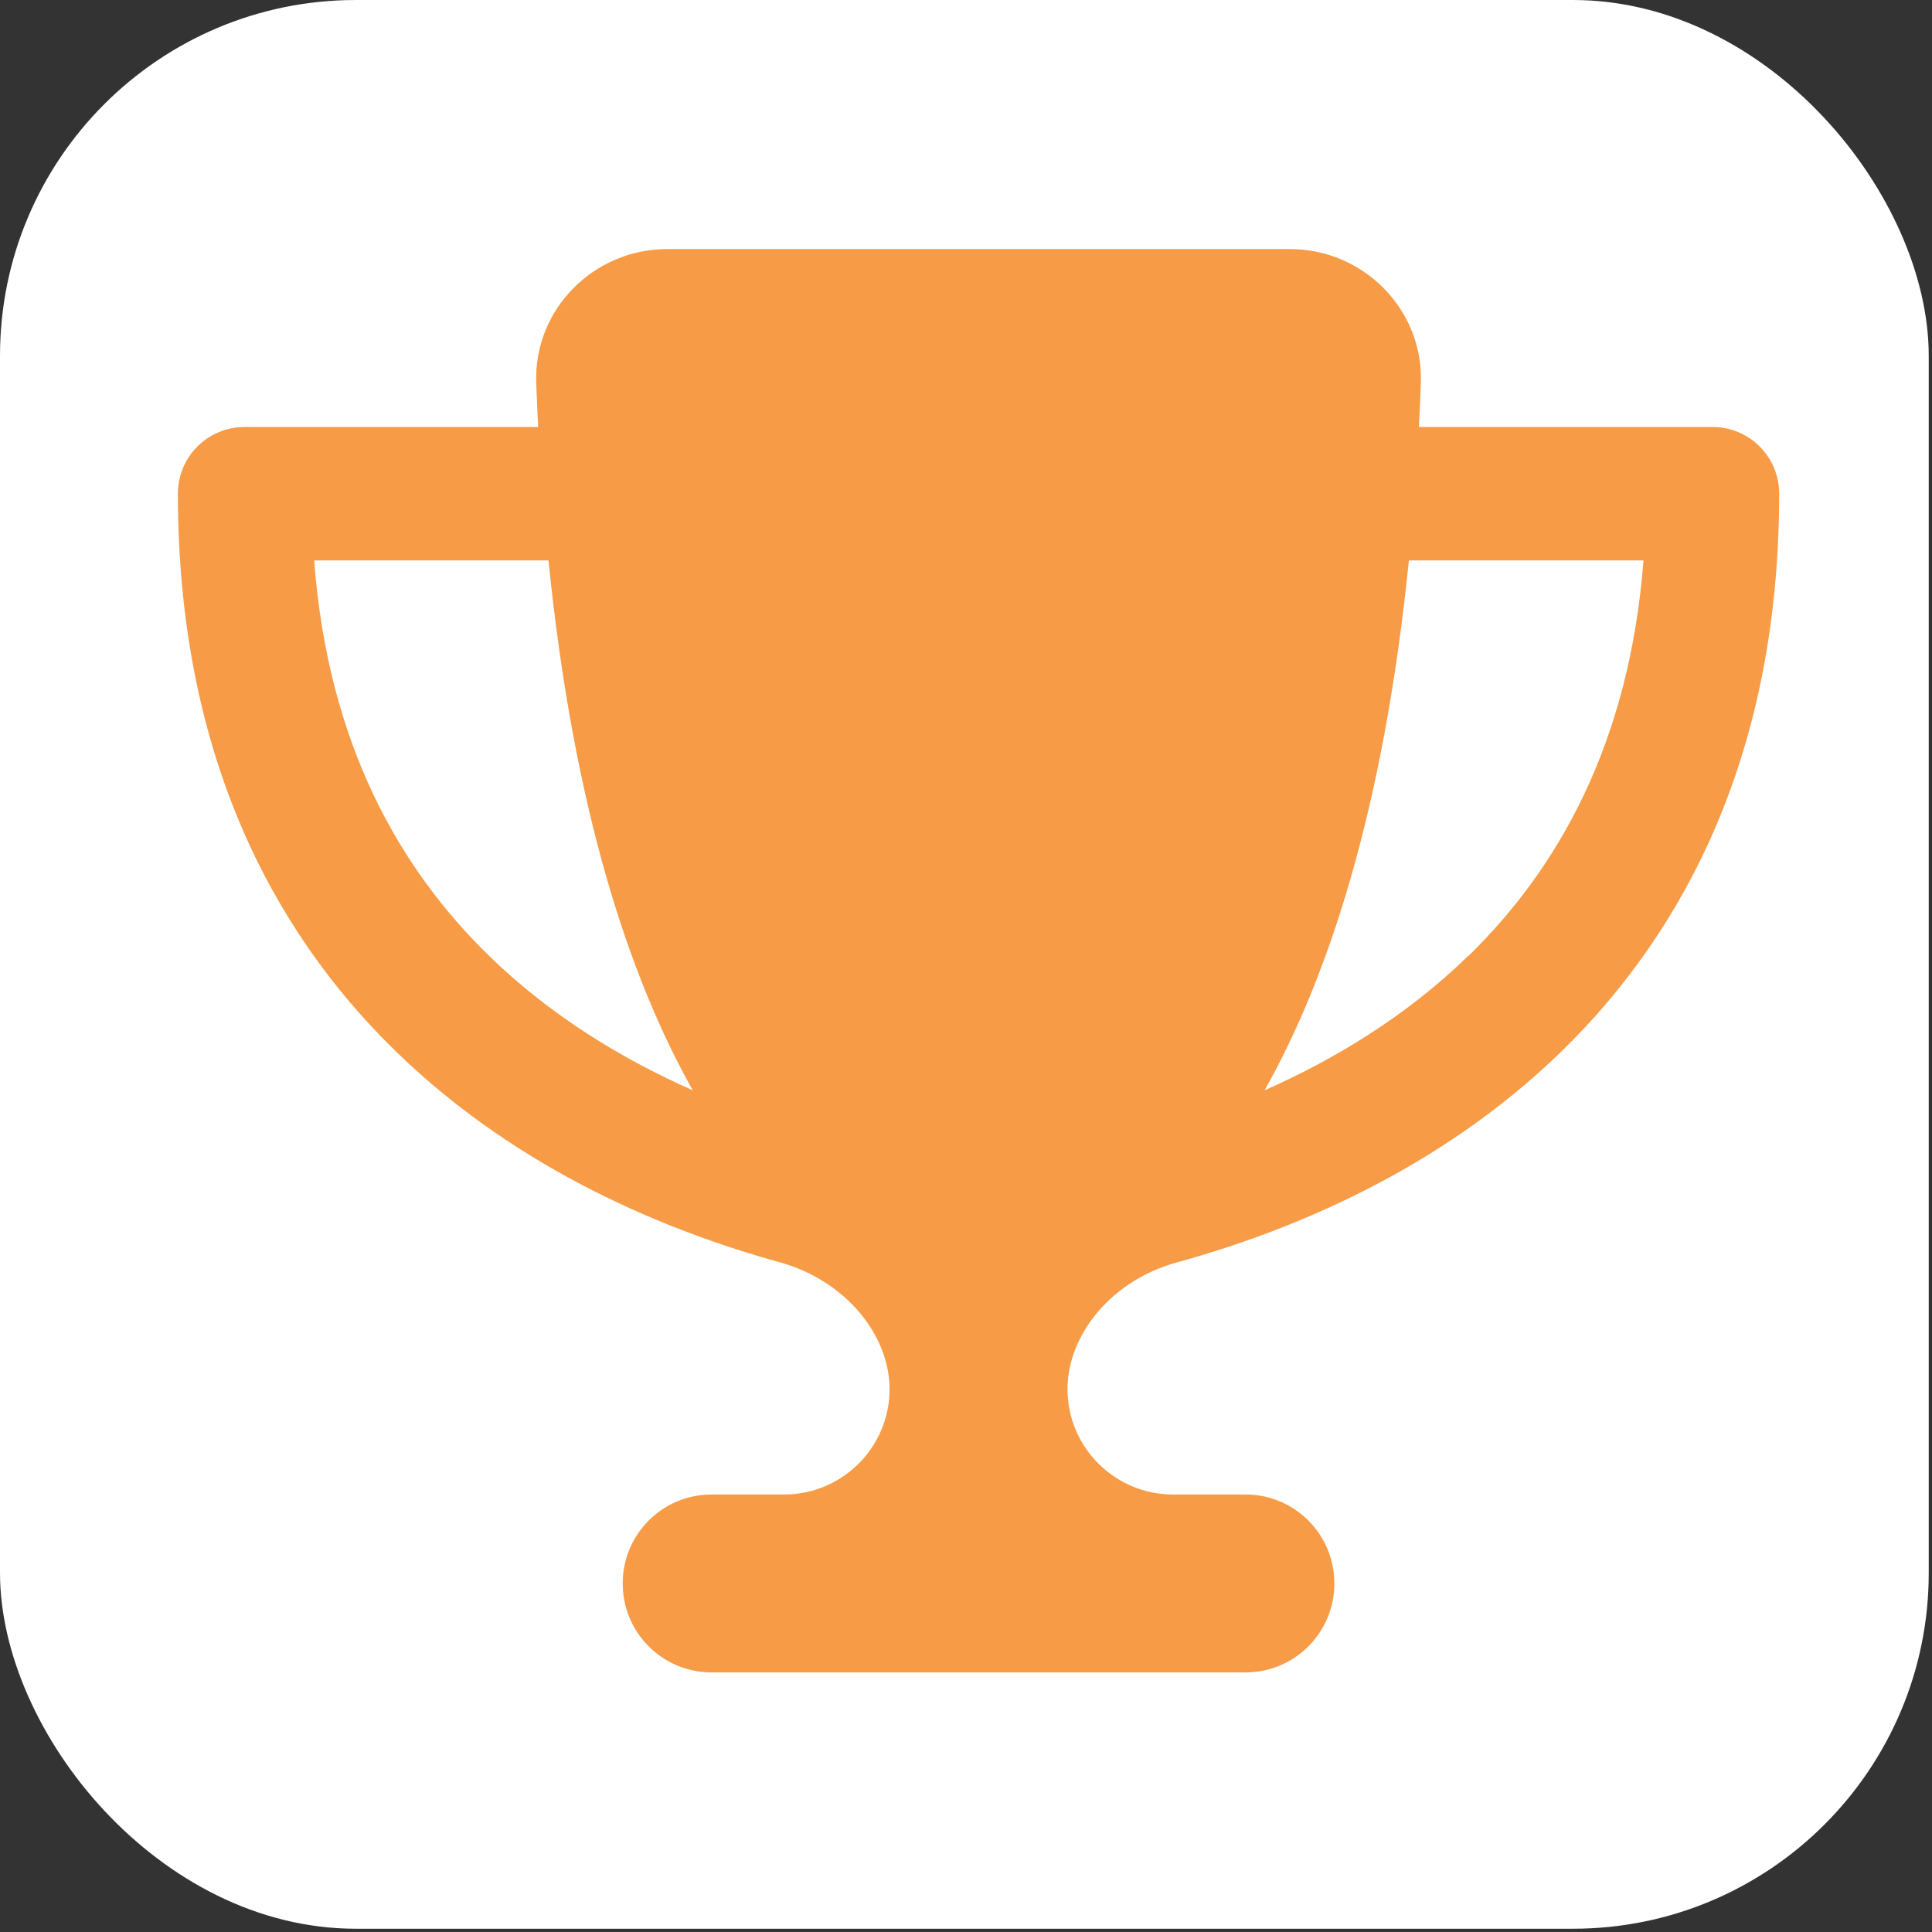 <svg width="48" height="48" viewBox="0 0 48 48" fill="none" xmlns="http://www.w3.org/2000/svg">
<rect x="0" y="0" width="48" height="48" fill="#333333" stroke="none"/>
<rect width="47.919" height="47.919" rx="8.841" fill="white"/>
<g clip-path="url(#clip0_50_194)">
<path d="M32.047 6.188H16.576C14.746 6.188 13.254 7.694 13.323 9.517C13.337 9.883 13.351 10.25 13.371 10.609H6.078C5.159 10.609 4.42 11.348 4.42 12.266C4.42 18.662 6.734 23.11 9.842 26.128C12.902 29.105 16.631 30.604 19.38 31.363C20.996 31.812 22.101 33.159 22.101 34.513C22.101 35.956 20.927 37.13 19.484 37.13H17.681C16.459 37.13 15.471 38.118 15.471 39.341C15.471 40.563 16.459 41.551 17.681 41.551H30.942C32.164 41.551 33.152 40.563 33.152 39.341C33.152 38.118 32.164 37.13 30.942 37.13H29.139C27.696 37.13 26.522 35.956 26.522 34.513C26.522 33.159 27.62 31.805 29.243 31.363C31.999 30.604 35.728 29.105 38.788 26.128C41.889 23.11 44.203 18.662 44.203 12.266C44.203 11.348 43.464 10.609 42.545 10.609H35.252C35.273 10.25 35.286 9.89 35.3 9.517C35.369 7.694 33.877 6.188 32.047 6.188ZM7.798 13.924H13.627C14.255 20.147 15.644 24.305 17.212 27.088C15.492 26.328 13.703 25.258 12.156 23.752C9.946 21.604 8.15 18.503 7.805 13.924H7.798ZM36.474 23.752C34.927 25.258 33.138 26.328 31.419 27.088C32.986 24.305 34.375 20.147 35.003 13.924H40.832C40.48 18.503 38.684 21.604 36.481 23.752H36.474Z" fill="#F79B46"/>
</g>
<defs>
<clipPath id="clip0_50_194">
<rect width="39.783" height="35.362" fill="white" transform="translate(4.42 6.188)"/>
</clipPath>
</defs>
</svg>
